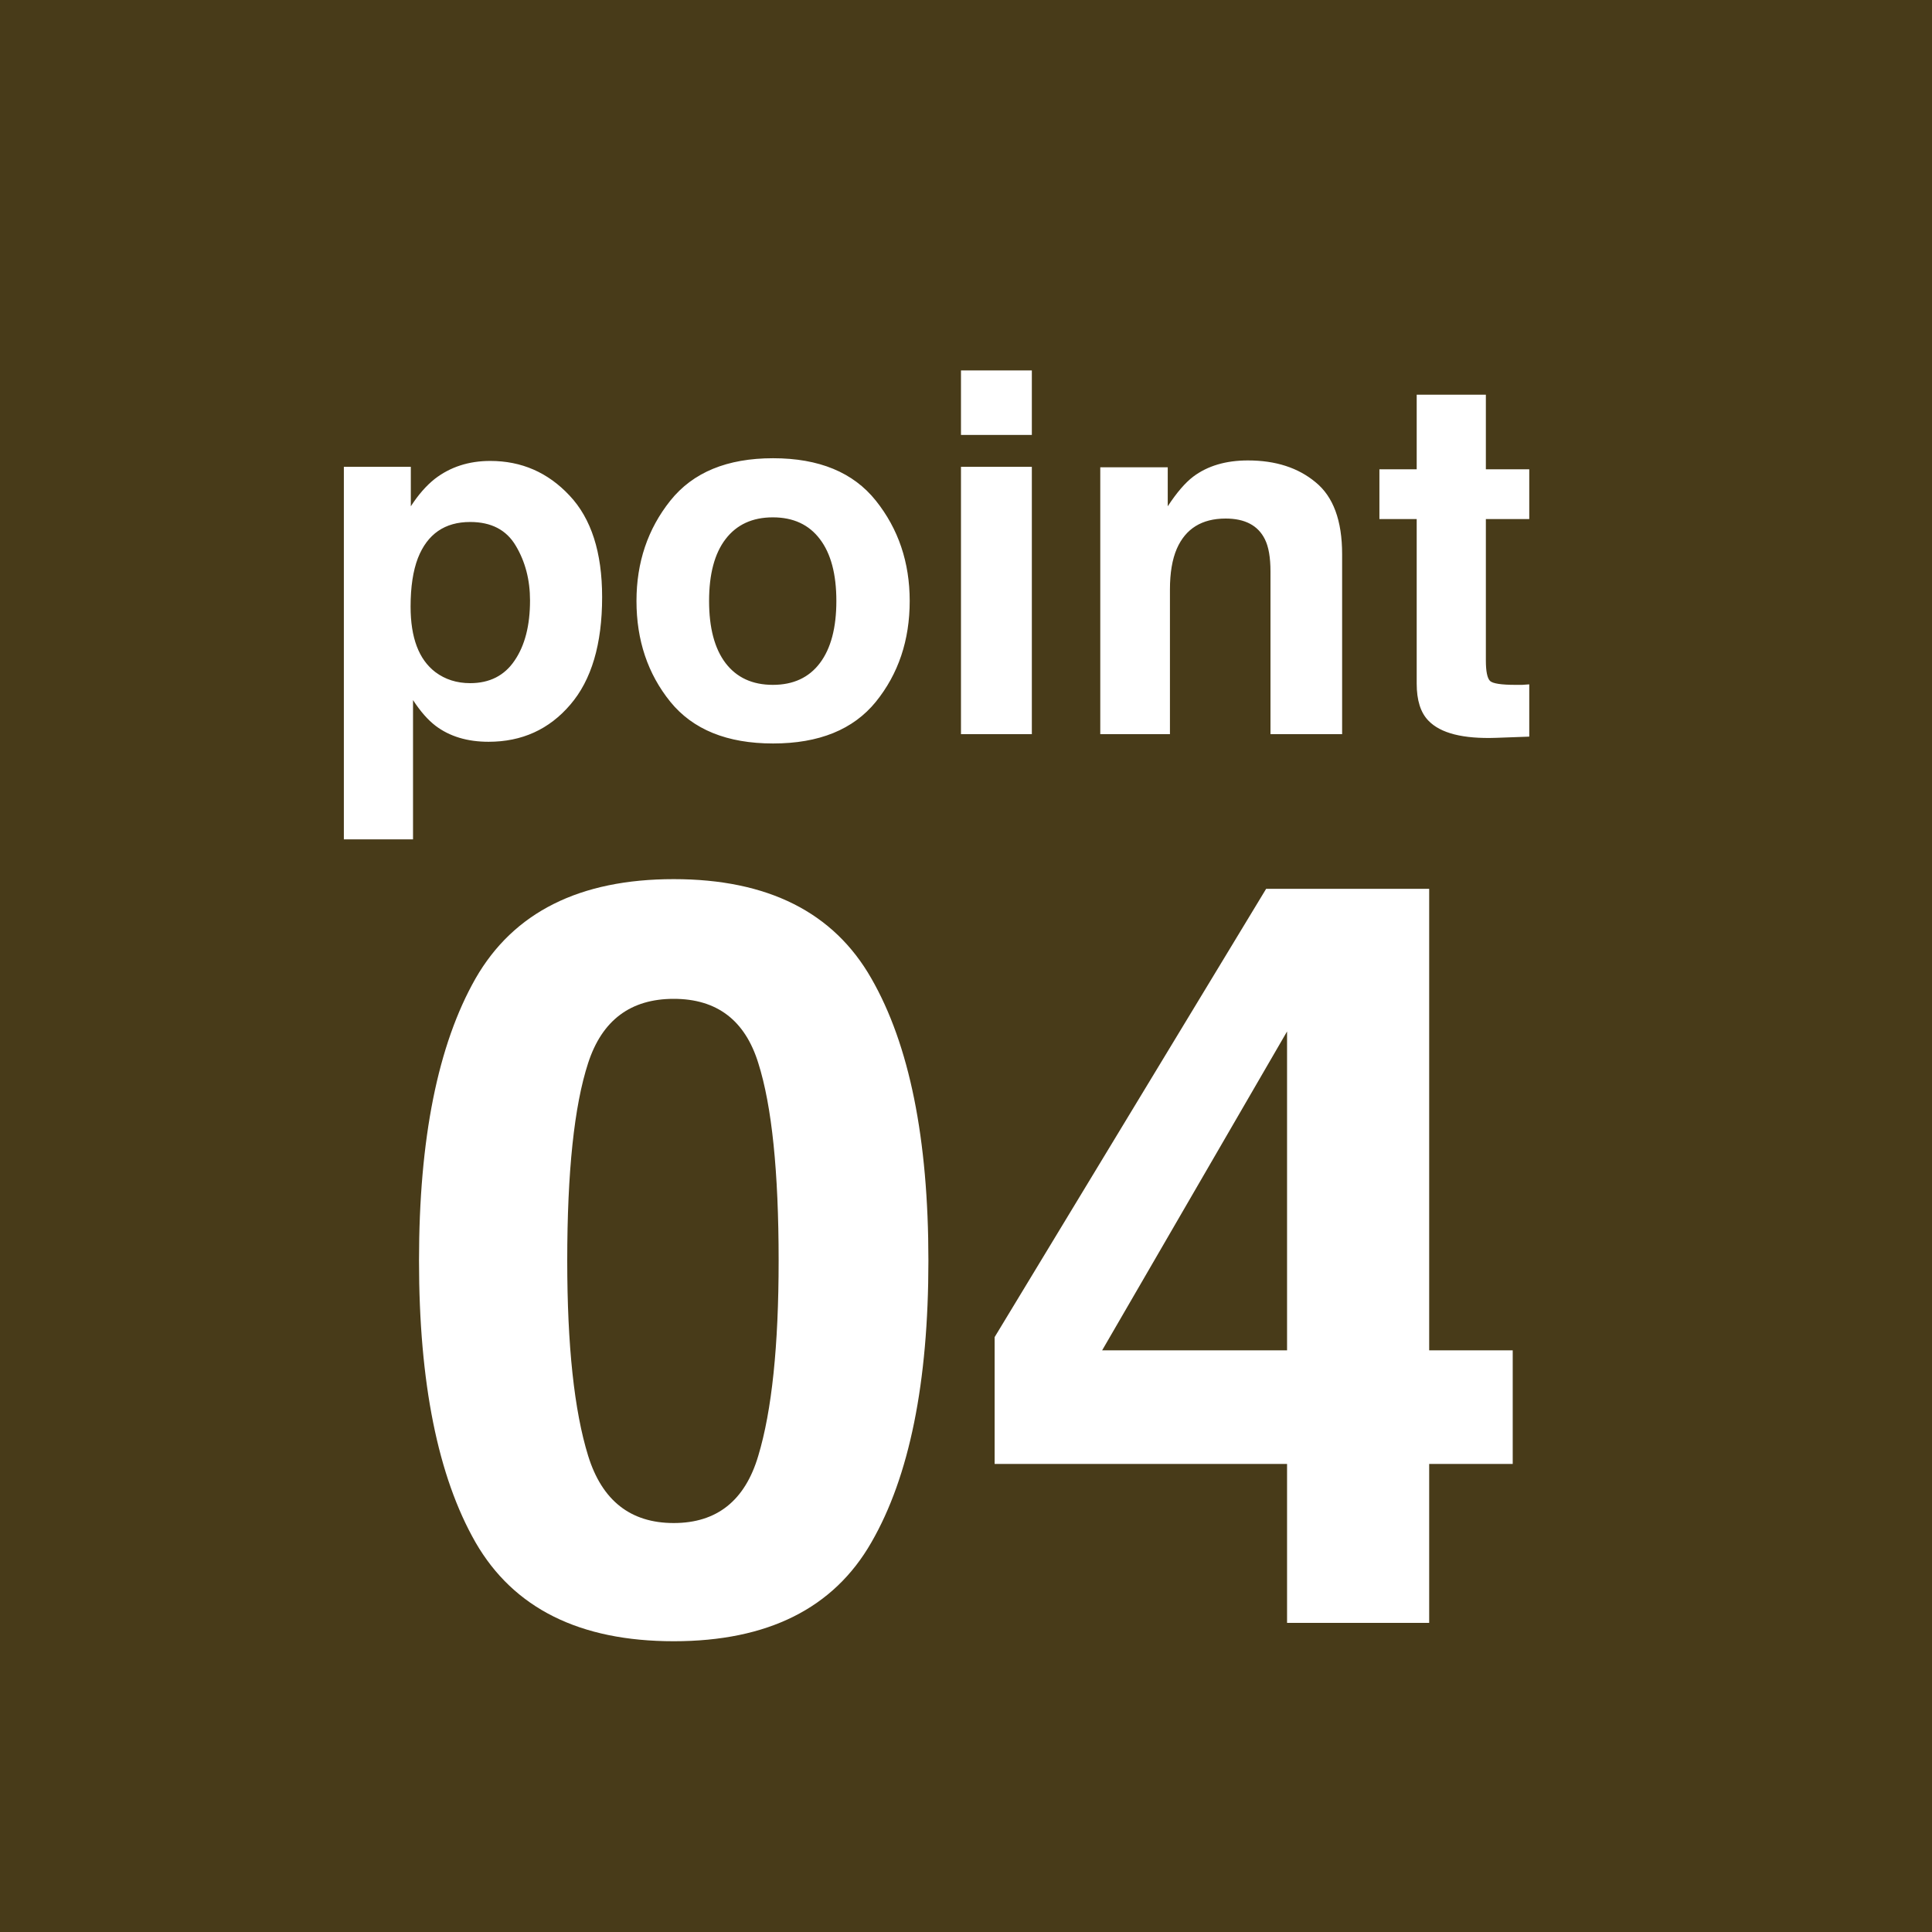 <svg width="50" height="50" viewBox="0 0 50 50" fill="none" xmlns="http://www.w3.org/2000/svg">
<rect width="50" height="50" fill="#483B19"/>
<path d="M14.68 32.627C14.68 34.824 14.86 36.507 15.221 37.676C15.581 38.836 16.319 39.416 17.436 39.416C18.552 39.416 19.281 38.836 19.624 37.676C19.976 36.507 20.151 34.824 20.151 32.627C20.151 30.324 19.976 28.619 19.624 27.511C19.281 26.404 18.552 25.85 17.436 25.85C16.319 25.85 15.581 26.404 15.221 27.511C14.86 28.619 14.68 30.324 14.68 32.627ZM17.436 22.752C19.87 22.752 21.575 23.609 22.551 25.323C23.535 27.037 24.027 29.471 24.027 32.627C24.027 35.782 23.535 38.212 22.551 39.917C21.575 41.622 19.87 42.475 17.436 42.475C15.001 42.475 13.291 41.622 12.307 39.917C11.332 38.212 10.844 35.782 10.844 32.627C10.844 29.471 11.332 27.037 12.307 25.323C13.291 23.609 15.001 22.752 17.436 22.752ZM39.149 37.887H36.987V42H33.309V37.887H25.741V34.604L32.768 23.002H36.987V34.947H39.149V37.887ZM33.309 34.947V26.694L28.523 34.947H33.309Z" fill="white"/>
<path d="M13.717 15.54C13.717 15.007 13.594 14.536 13.349 14.125C13.107 13.714 12.714 13.509 12.168 13.509C11.512 13.509 11.061 13.82 10.816 14.442C10.689 14.773 10.626 15.191 10.626 15.699C10.626 16.503 10.839 17.068 11.267 17.394C11.521 17.584 11.821 17.68 12.168 17.68C12.671 17.68 13.055 17.485 13.317 17.096C13.584 16.706 13.717 16.188 13.717 15.54ZM12.688 11.929C13.497 11.929 14.18 12.227 14.739 12.824C15.302 13.42 15.583 14.296 15.583 15.452C15.583 16.67 15.308 17.599 14.758 18.238C14.212 18.877 13.507 19.197 12.644 19.197C12.094 19.197 11.637 19.059 11.273 18.784C11.074 18.632 10.879 18.41 10.689 18.118V21.723H8.899V12.081H10.632V13.103C10.826 12.803 11.034 12.566 11.254 12.392C11.656 12.083 12.134 11.929 12.688 11.929ZM20.001 17.724C20.53 17.724 20.936 17.536 21.22 17.159C21.503 16.783 21.645 16.247 21.645 15.553C21.645 14.859 21.503 14.326 21.22 13.954C20.936 13.577 20.53 13.389 20.001 13.389C19.472 13.389 19.064 13.577 18.776 13.954C18.492 14.326 18.351 14.859 18.351 15.553C18.351 16.247 18.492 16.783 18.776 17.159C19.064 17.536 19.472 17.724 20.001 17.724ZM23.543 15.553C23.543 16.569 23.251 17.439 22.667 18.162C22.083 18.881 21.197 19.241 20.007 19.241C18.818 19.241 17.932 18.881 17.348 18.162C16.764 17.439 16.472 16.569 16.472 15.553C16.472 14.555 16.764 13.689 17.348 12.957C17.932 12.225 18.818 11.859 20.007 11.859C21.197 11.859 22.083 12.225 22.667 12.957C23.251 13.689 23.543 14.555 23.543 15.553ZM26.704 11.256H24.87V9.586H26.704V11.256ZM24.87 12.081H26.704V19H24.87V12.081ZM32.296 11.916C33.012 11.916 33.596 12.104 34.048 12.481C34.505 12.853 34.734 13.473 34.734 14.341V19H32.88V14.791C32.88 14.428 32.832 14.148 32.734 13.954C32.557 13.598 32.218 13.42 31.719 13.42C31.105 13.42 30.684 13.681 30.456 14.201C30.337 14.476 30.278 14.828 30.278 15.255V19H28.475V12.094H30.221V13.103C30.453 12.748 30.674 12.492 30.881 12.335C31.253 12.056 31.725 11.916 32.296 11.916ZM35.699 13.433V12.145H36.664V10.215H38.454V12.145H39.577V13.433H38.454V17.089C38.454 17.373 38.49 17.551 38.562 17.623C38.633 17.69 38.853 17.724 39.222 17.724C39.277 17.724 39.334 17.724 39.393 17.724C39.456 17.72 39.518 17.716 39.577 17.711V19.064L38.72 19.095C37.865 19.125 37.281 18.977 36.968 18.651C36.765 18.444 36.664 18.124 36.664 17.692V13.433H35.699Z" fill="white"/>
</svg>
